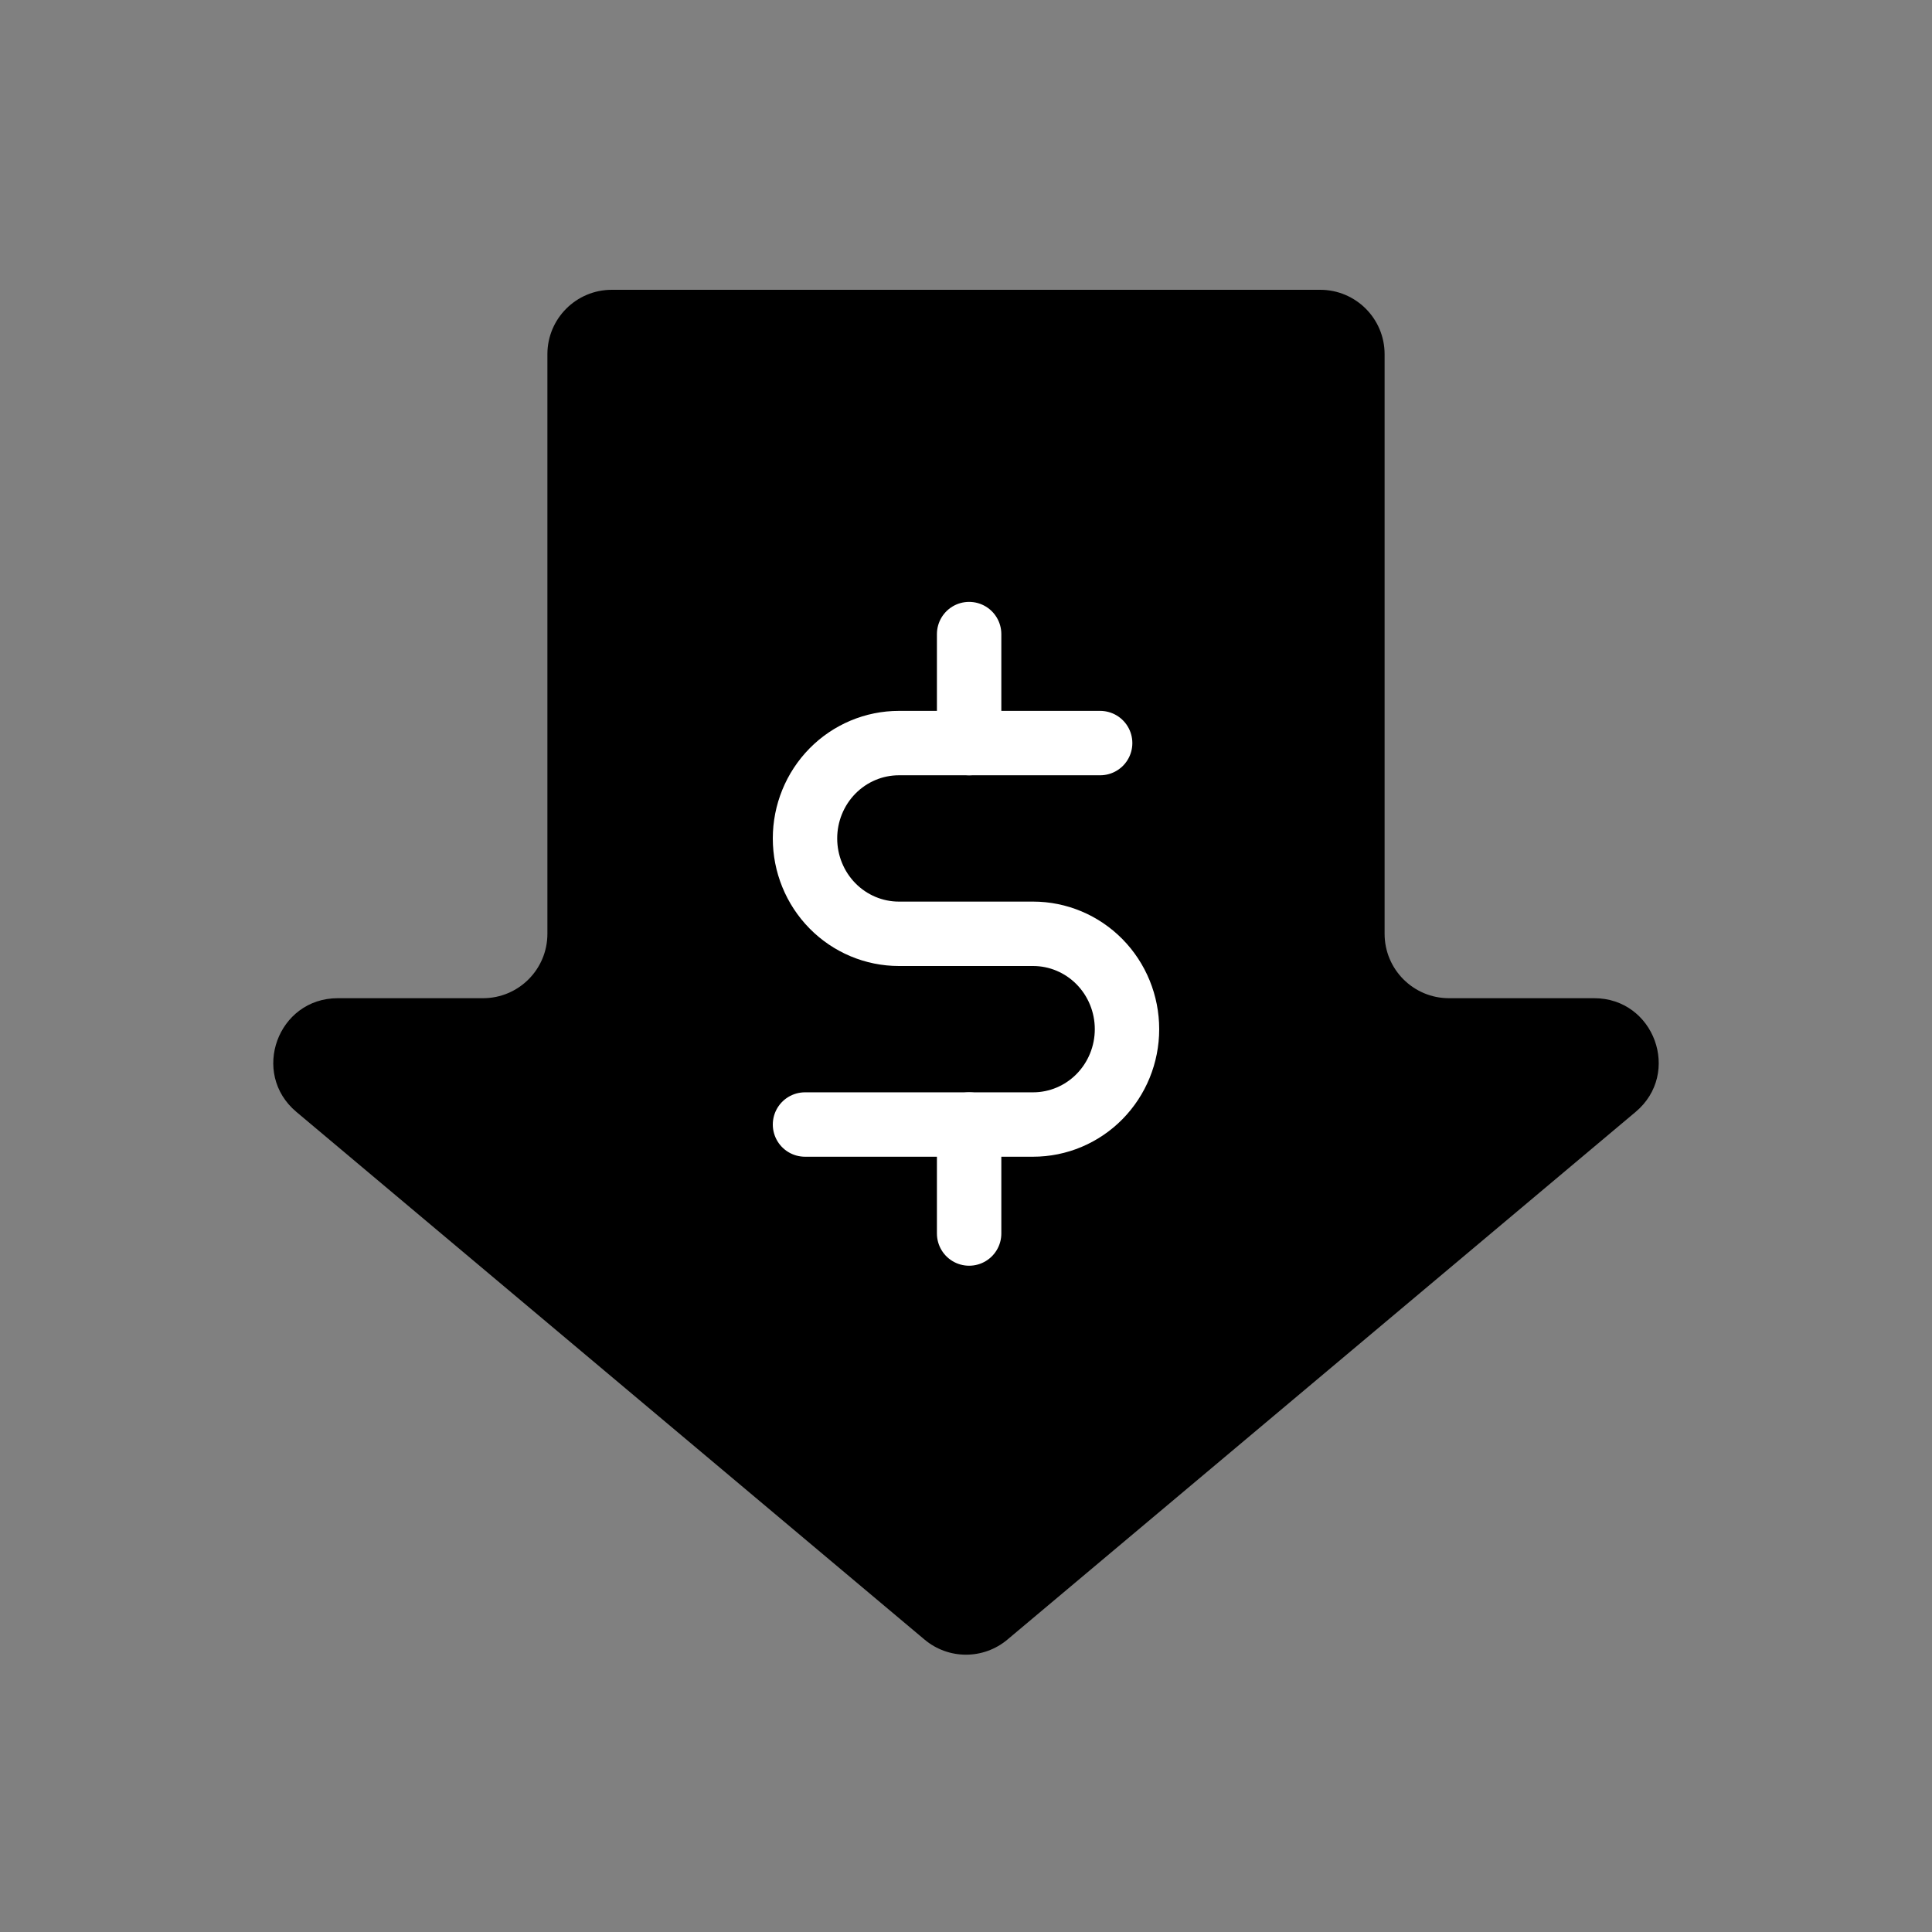 <svg width="60" height="60" viewBox="0 0 60 60" fill="none" xmlns="http://www.w3.org/2000/svg">
<rect x="0" y="0" width="60" height="60" fill="#808080" stroke="none"/>
<path fill-rule="evenodd" clip-rule="evenodd" d="M43 11C43 9.895 42.105 9 41 9H19C17.895 9 17 9.895 17 11V29C17 30.105 16.105 31 15 31H10.49C8.624 31 7.775 33.331 9.204 34.531L28.713 50.919C29.457 51.544 30.542 51.544 31.286 50.919L50.796 34.531C52.225 33.331 51.376 31 49.509 31H45C43.895 31 43 30.105 43 29V11Z" fill="black"/>
<path d="M30.097 19.692V23.077" stroke="white" stroke-width="2" stroke-linecap="round" stroke-linejoin="round"/>
<path d="M30.097 34.923V38.308" stroke="white" stroke-width="2" stroke-linecap="round" stroke-linejoin="round"/>
<path d="M34.166 23.077H27.916C27.143 23.077 26.401 23.389 25.854 23.944C25.307 24.5 25 25.253 25 26.038C25 26.824 25.307 27.577 25.854 28.133C26.401 28.688 27.143 29 27.916 29H32.083C32.857 29 33.599 29.312 34.146 29.867C34.693 30.423 35 31.176 35 31.962C35 32.747 34.693 33.5 34.146 34.056C33.599 34.611 32.857 34.923 32.083 34.923H25" stroke="white" stroke-width="2" stroke-linecap="round" stroke-linejoin="round"/>
</svg>
